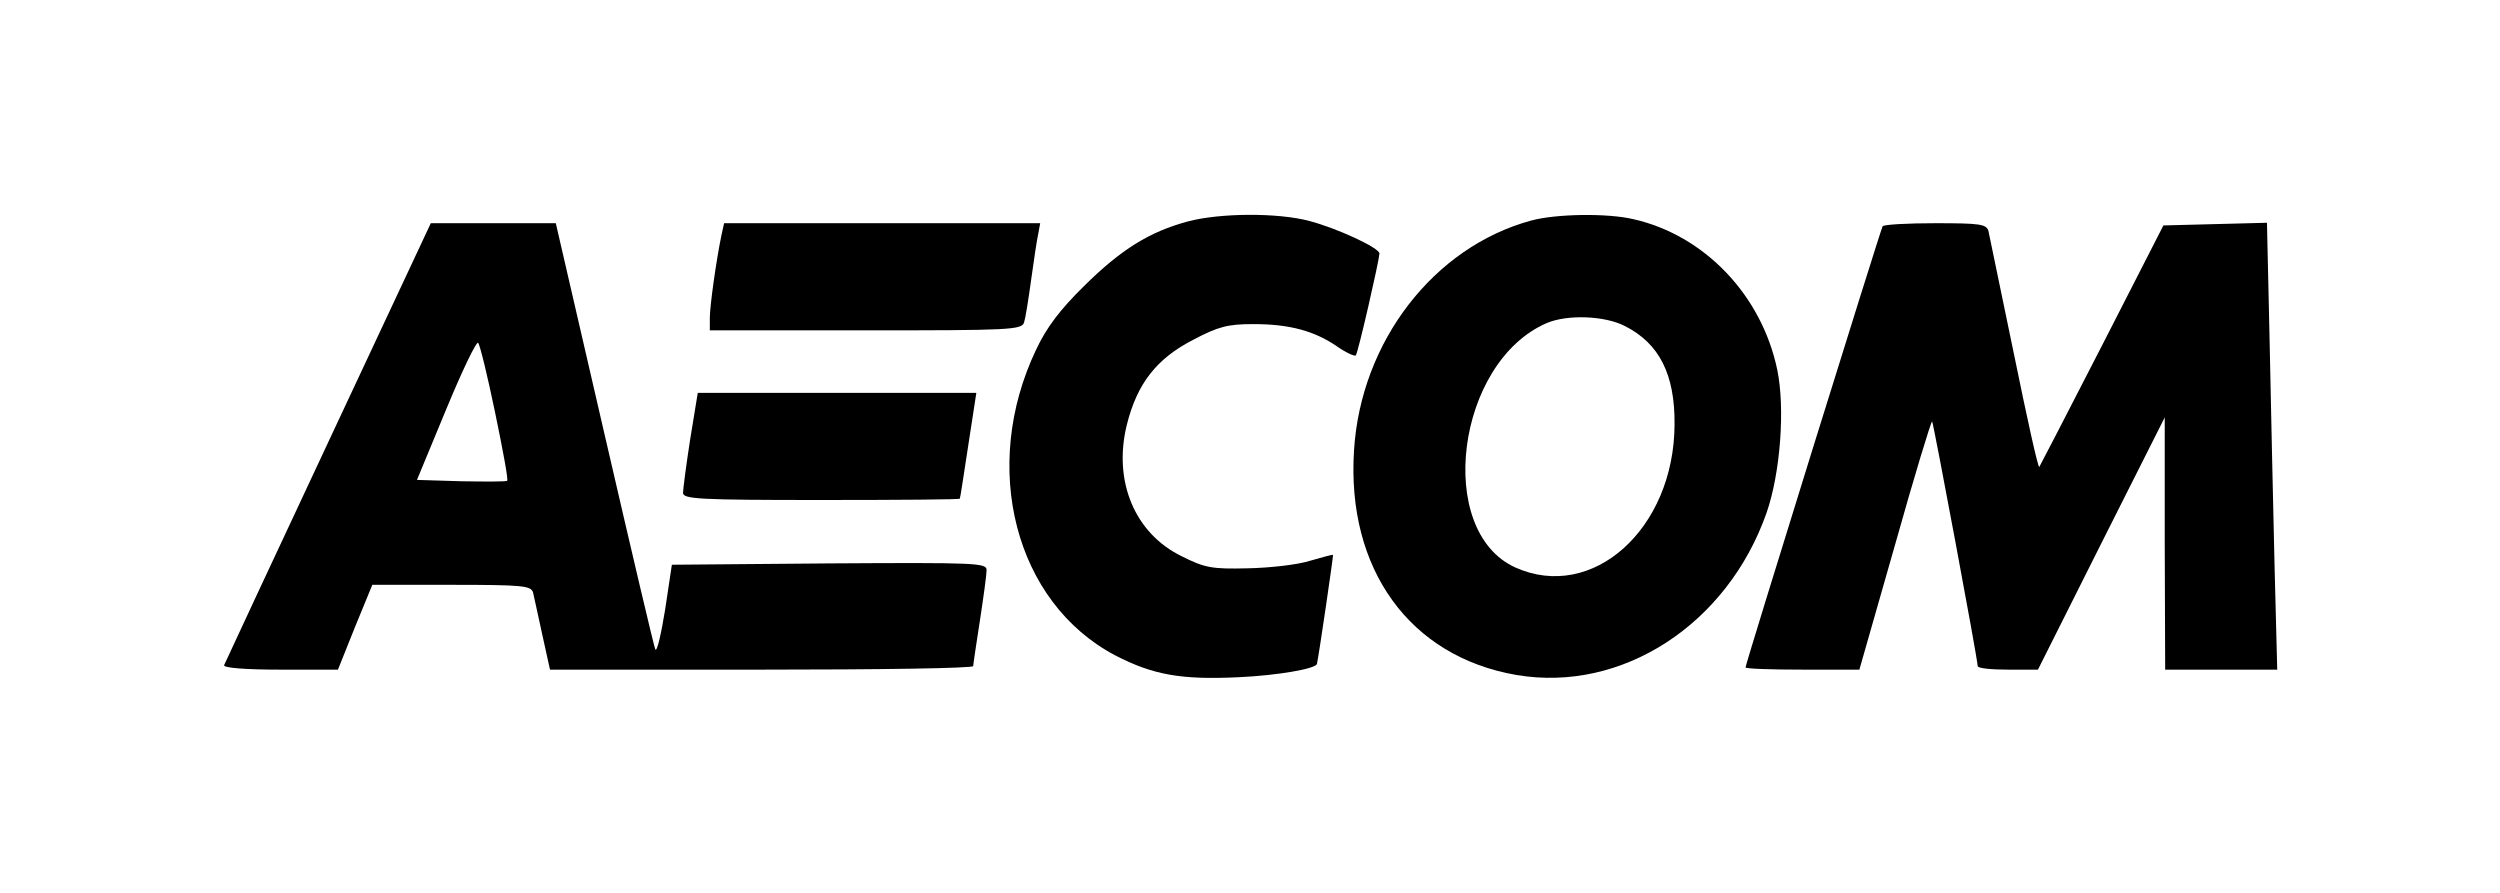 <?xml version="1.0" standalone="no"?>
<!DOCTYPE svg PUBLIC "-//W3C//DTD SVG 20010904//EN"
 "http://www.w3.org/TR/2001/REC-SVG-20010904/DTD/svg10.dtd">
<svg version="1.0" xmlns="http://www.w3.org/2000/svg"
 width="560pt" height="200pt" viewBox="0 0 560 200"
 preserveAspectRatio="xMidYMid meet">

<g transform="translate(0,200) scale(0.1,-0.1)"
fill="#000000" stroke="none">
<path d="M2661 1504 c-86 -23 -150 -63 -232 -144 -55 -54 -85 -94 -108 -143
-126 -264 -47 -567 177 -685 85 -44 148 -55 276 -49 88 4 174 19 176 30 5 23
37 243 36 244 -1 1 -24 -5 -51 -13 -28 -9 -90 -16 -140 -17 -81 -2 -96 1 -148
27 -105 51 -154 168 -123 294 23 93 67 149 149 191 57 30 78 35 135 35 80 0
136 -15 187 -50 20 -14 40 -23 42 -20 5 5 52 211 53 228 0 13 -96 57 -157 73
-71 19 -201 18 -272 -1z"/>
<path d="M3430 1506 c-218 -59 -382 -271 -397 -515 -17 -266 125 -462 364
-503 236 -40 472 113 560 363 31 89 42 234 24 321 -35 167 -163 301 -322 337
-59 14 -174 12 -229 -3z m209 -236 c78 -39 113 -109 112 -221 -1 -234 -184
-398 -357 -320 -180 82 -132 459 70 547 46 20 130 17 175 -6z"/>
<path d="M735 1009 c-126 -269 -231 -494 -233 -499 -2 -6 47 -10 126 -10 l129
0 38 95 39 95 177 0 c161 0 178 -2 183 -17 2 -10 12 -53 21 -96 l17 -77 474 0
c261 0 474 3 474 8 0 4 7 50 15 102 8 52 15 103 15 113 0 16 -21 17 -352 15
l-353 -3 -15 -100 c-9 -55 -18 -95 -22 -90 -3 6 -54 223 -114 483 l-109 472
-140 0 -140 0 -230 -491z m374 67 c17 -82 30 -151 27 -153 -2 -2 -48 -2 -103
-1 l-99 3 65 157 c36 87 68 154 72 150 4 -4 21 -74 38 -156z"/>
<path d="M1616 1473 c-12 -58 -26 -159 -26 -185 l0 -28 349 0 c324 0 350 1
355 18 3 9 10 53 16 97 6 44 13 90 16 103 l4 22 -354 0 -354 0 -6 -27z"/>
<path d="M4217 1493 c-5 -9 -307 -980 -307 -988 0 -3 57 -5 128 -5 l127 0 80
280 c43 153 81 278 83 276 3 -4 102 -533 102 -548 0 -5 30 -8 68 -8 l67 0 142
283 142 282 0 -282 1 -283 126 0 125 0 -6 233 c-3 127 -8 353 -11 500 l-6 268
-116 -3 -116 -3 -137 -268 c-76 -148 -139 -270 -141 -273 -3 -2 -28 112 -57
254 -29 141 -55 265 -57 275 -5 15 -19 17 -119 17 -63 0 -116 -3 -118 -7z"/>
<path d="M1546 1016 c-9 -58 -16 -112 -16 -120 0 -14 36 -16 310 -16 171 0
310 1 310 3 1 1 9 55 19 120 l18 117 -312 0 -312 0 -17 -104z"/>
</g>
</svg>
